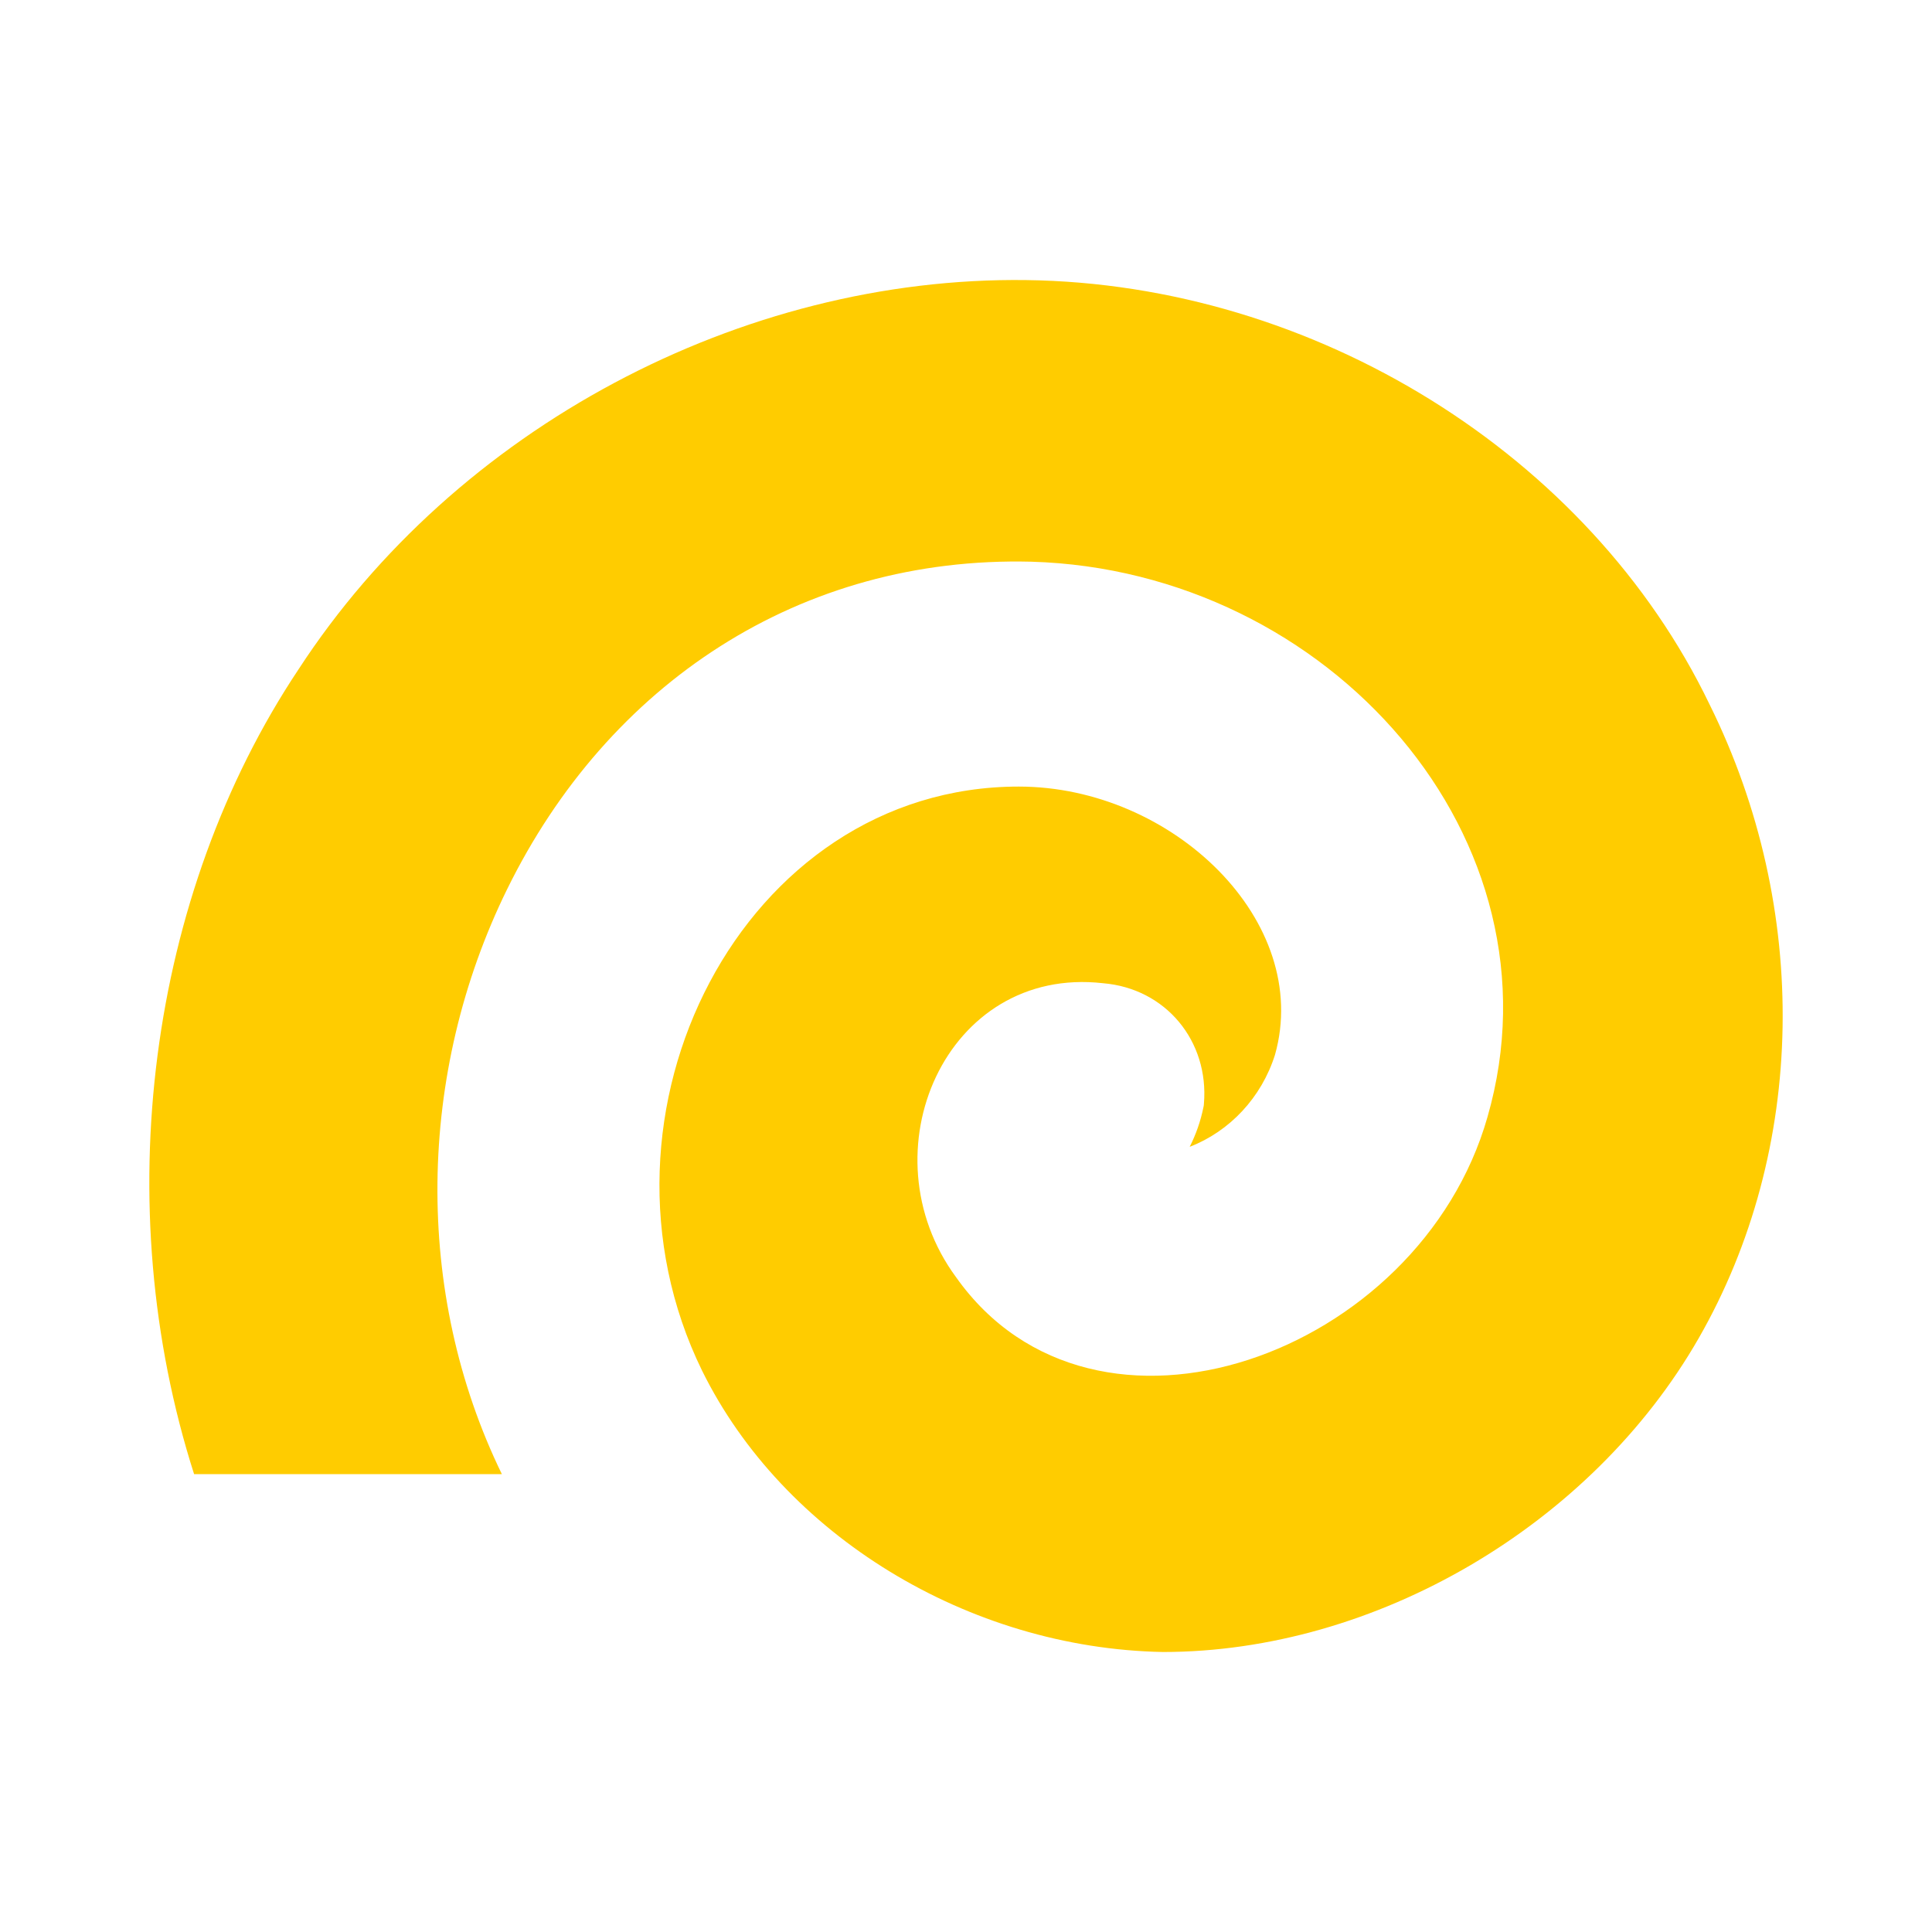 <?xml version="1.0" encoding="UTF-8"?>
<svg width="192px" height="192px" viewBox="0 0 192 192" version="1.1" xmlns="http://www.w3.org/2000/svg" xmlns:xlink="http://www.w3.org/1999/xlink">
    <!-- Generator: Sketch 56.2 (81672) - https://sketch.com -->
    <title>favicon copy 3</title>
    <desc>Created with Sketch.</desc>
    <g id="favicon-copy-3" stroke="none" stroke-width="1" fill="none" fill-rule="evenodd">
        <path d="M119.597,110.027 L119.63,109.862 L119.644,109.695 C120.168,103.459 115.853,98.227 109.616,97.711 C93.99,95.938 85.865,114.512 95.015,126.931 C108.764,146.356 141.062,134.706 147.821,111.018 C155.772,83.416 132.123,56.685 102.488,55.821 C79.546,55.247 60.438,67.91 50.391,88.383 C41.43,106.642 41.081,128.432 49.876,146.499 L19.289,146.499 C10.733,119.735 14.687,88.988 29.683,66.495 C45.292,42.534 73.682,27.459 101.976,27.834 C130.646,28.203 157.949,45.195 169.885,69.985 L169.899,70.013 C179.953,90.328 179.544,114.275 168.82,132.981 C158.132,151.625 136.657,164.174 115.573,164.174 C96.219,163.811 77.823,152.55 69.772,136.215 C57.277,110.678 73.793,78.169 101.24,78.169 C116.551,78.169 130.431,91.587 126.708,104.822 C125.368,109.069 122.21,112.431 118.23,113.97 C118.844,112.757 119.311,111.445 119.597,110.027 Z" id="Combined-Shape" fill="#FFCC00"></path>
    </g>
</svg>